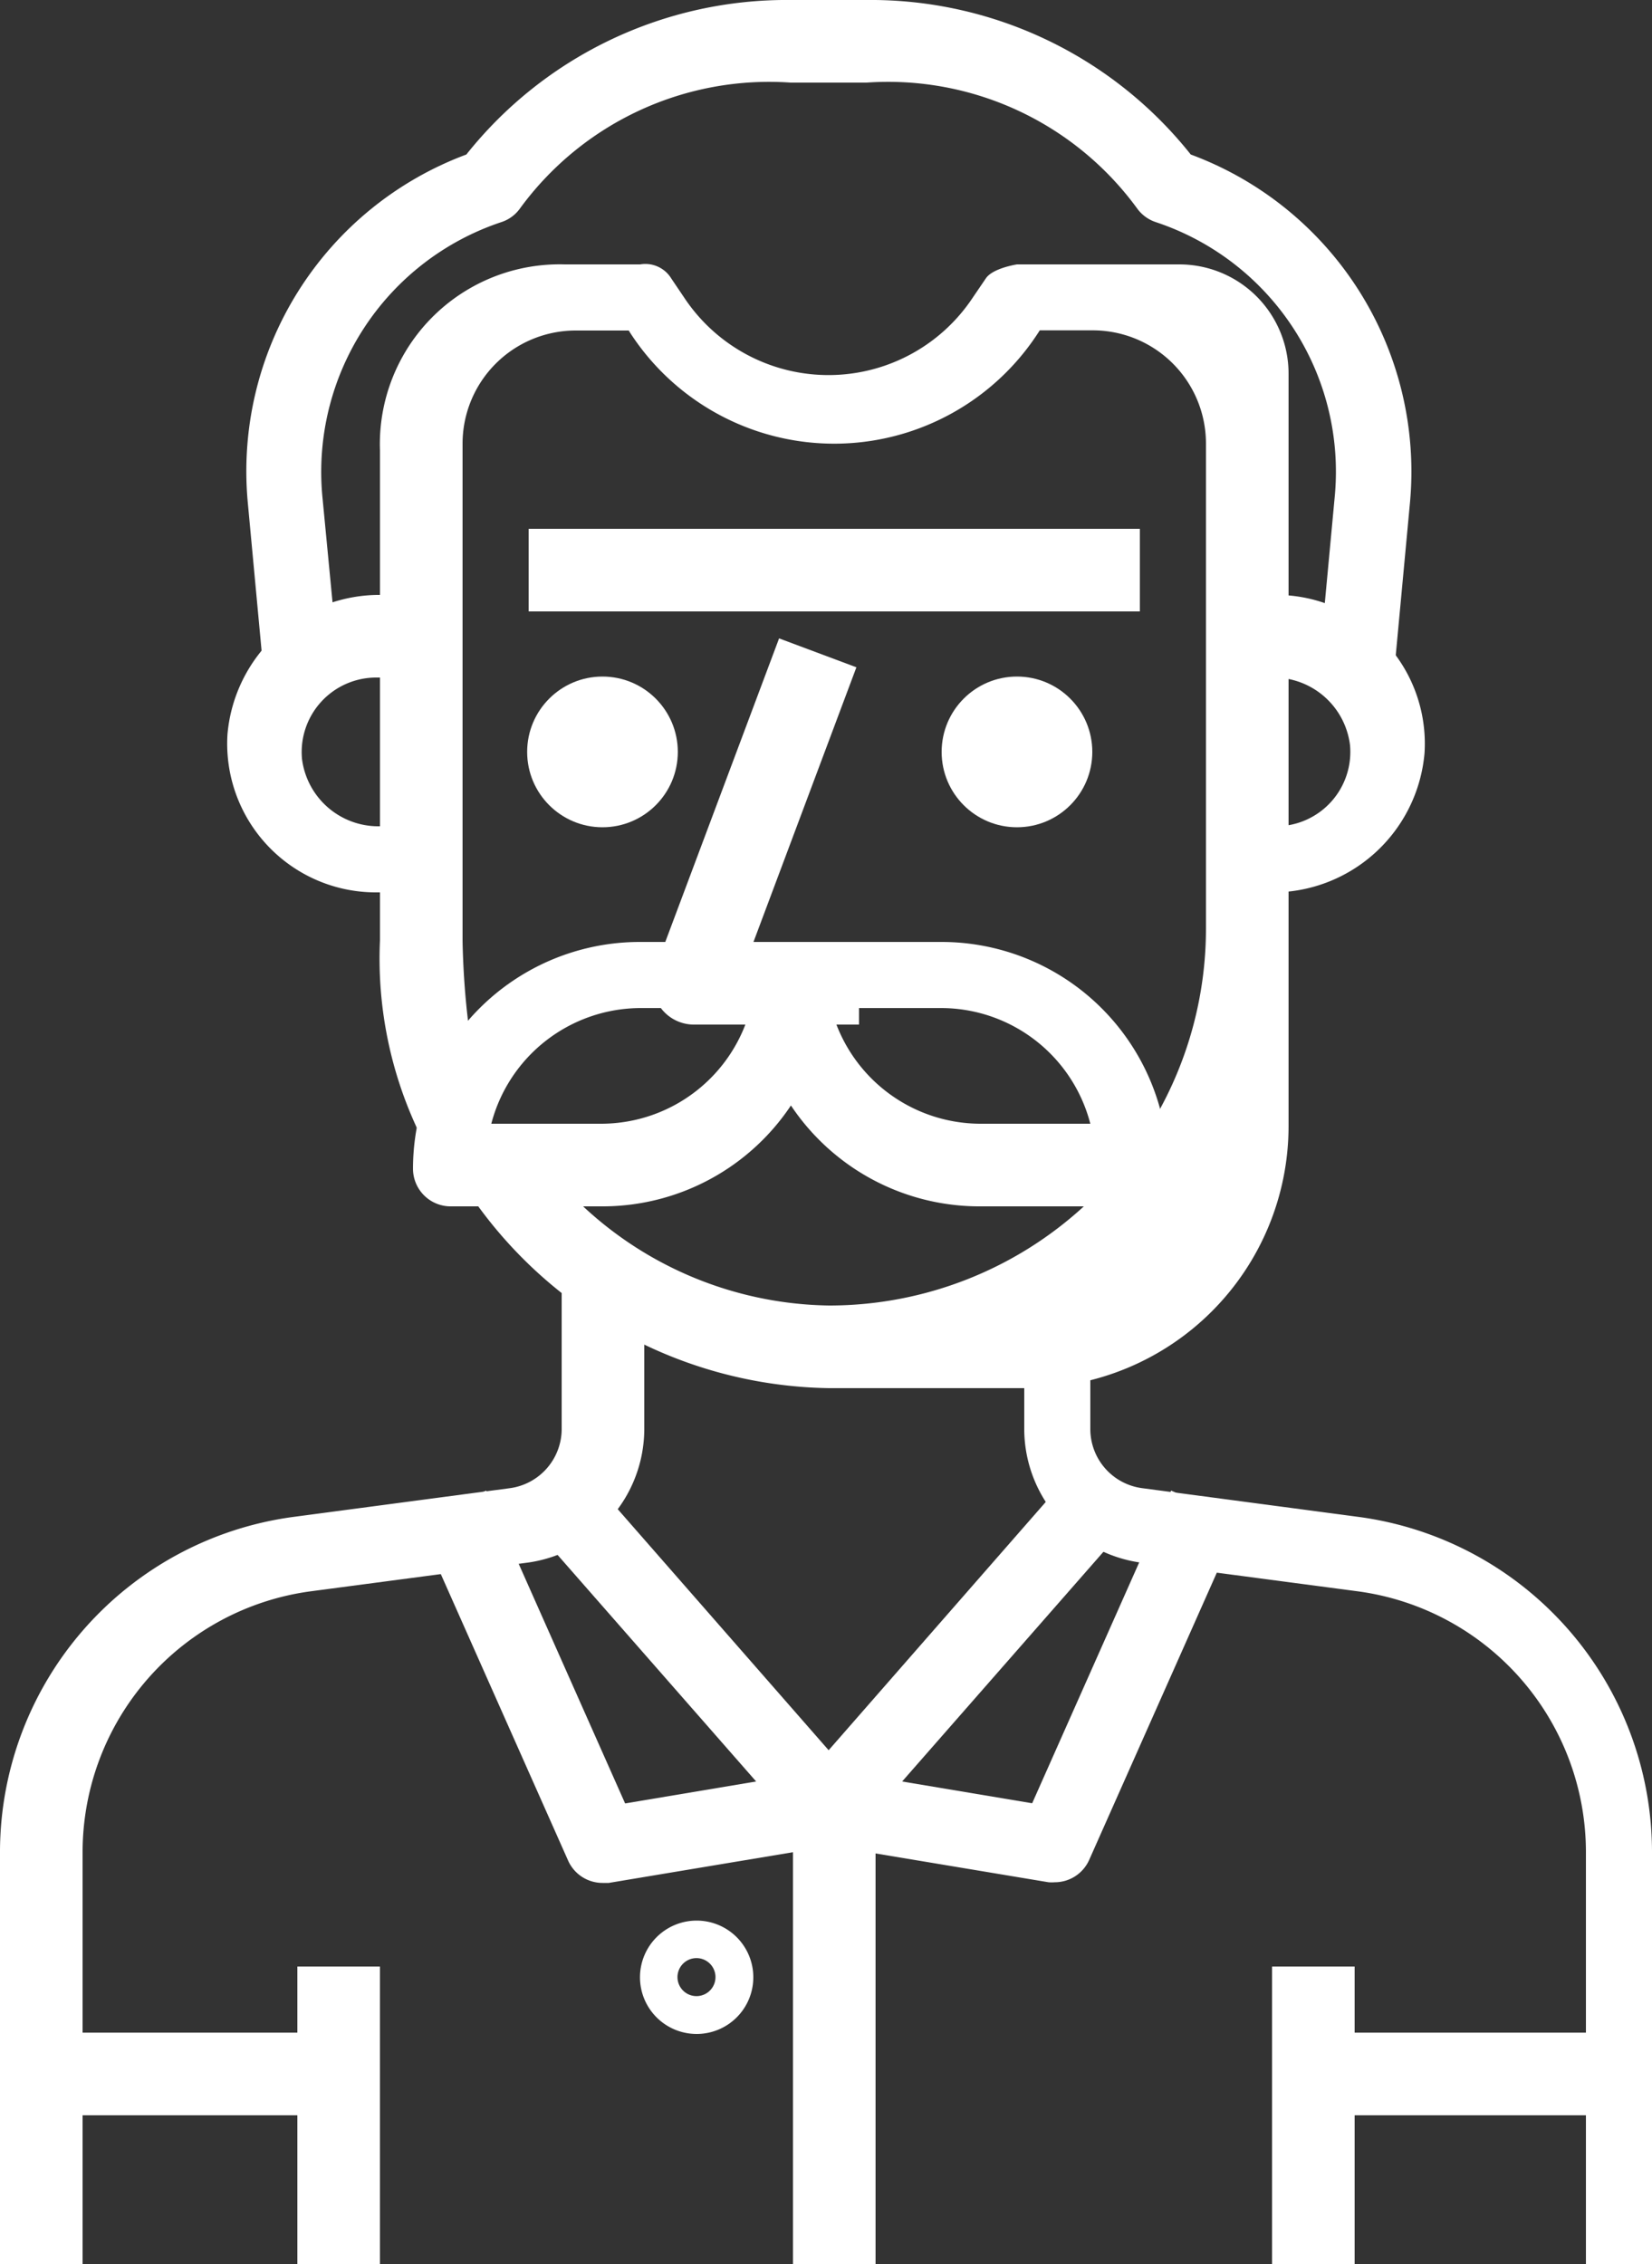 <svg xmlns="http://www.w3.org/2000/svg" viewBox="0 0 100 137"><rect x="0" y="0" width="100" height="137" fill="#333333" stroke="none"/><defs><style>.cls-1{fill:#fff;}</style></defs><title>Asset 33</title><g id="Layer_2" data-name="Layer 2"><g id="infographic"><g id="popular"><g id="popular-2" data-name="popular"><g id="reason_icons" data-name="reason icons"><g id="old_aged" data-name="old aged"><g id="oldman"><g id="oldman-2" data-name="oldman"><path class="cls-1" d="M45.61,57l6.23-16.62-4.68-1.75-7.5,20A2.5,2.5,0,0,0,42,62H52V57Z"/></g><g id="oldman-3" data-name="oldman"><path class="cls-1" d="M77.25,36H75v5h2a4.66,4.66,0,0,1,4.72,4.09A4.5,4.5,0,0,1,77.25,50H75v4h1.89a9.23,9.23,0,0,0,9.34-8.42A9,9,0,0,0,77.25,36Z"/></g><g id="oldman-4" data-name="oldman"><path class="cls-1" d="M22.75,41H25V36H23.11a9.24,9.24,0,0,0-9.34,8.43,9,9,0,0,0,9,9.57H25V50H23a4.66,4.66,0,0,1-4.72-4.08A4.51,4.51,0,0,1,22.75,41Z"/></g><g id="oldman-5" data-name="oldman"><path class="cls-1" d="M50.18,59.28A2.28,2.28,0,0,0,47.9,57H38.75A13.73,13.73,0,0,0,25,70.73,2.28,2.28,0,0,0,27.32,73h9.15A13.71,13.71,0,0,0,50.18,59.28ZM36.44,68h-6.7a9.36,9.36,0,0,1,9-7h6.7A9.36,9.36,0,0,1,36.44,68Z"/></g><g id="oldman-6" data-name="oldman"><path class="cls-1" d="M57,57H47.85a2.29,2.29,0,0,0-2.28,2.28A13.72,13.72,0,0,0,59.29,73h9.14a2.27,2.27,0,0,0,2.28-2.27A13.72,13.72,0,0,0,57,57Zm2.31,11a9.36,9.36,0,0,1-9-7H57a9.34,9.34,0,0,1,9,7Z"/></g><g id="oldman-7" data-name="oldman"><circle class="cls-1" cx="36.47" cy="45.5" r="4.56"/></g><g id="oldman-8" data-name="oldman"><circle class="cls-1" cx="61.56" cy="45.5" r="4.56"/></g><g id="oldman-9" data-name="oldman"><path class="cls-1" d="M71.39,16H61.56s-1.46.22-1.88.84L58.89,18a10.48,10.48,0,0,1-17.48,0l-.77-1.14A1.84,1.84,0,0,0,38.75,16H34.19A10.88,10.88,0,0,0,23,27.25V56.91a24.36,24.36,0,0,0,2.27,11.42l4.15-1.9c-1.36-3-1.42-9.52-1.42-9.52V26.85A6.85,6.85,0,0,1,34.84,20h3.22l.08.13a14.72,14.72,0,0,0,24.71,0l.09-.14h3.22A6.85,6.85,0,0,1,73,26.85V56.19A22.81,22.81,0,0,1,50.19,79h0A22.28,22.28,0,0,1,31.53,68.39l-3.74,2.88A26.78,26.78,0,0,0,50.18,84h12A15.86,15.86,0,0,0,78,68.14V22.61A6.61,6.61,0,0,0,71.39,16Z"/></g><g id="oldman-10" data-name="oldman"><path class="cls-1" d="M72.08,9.35A24.75,24.75,0,0,0,52.44,0H47.88A24.77,24.77,0,0,0,28.23,9.35,20.45,20.45,0,0,0,15,30.42l1,10.73,4.54-.42L19.51,30A15.93,15.93,0,0,1,30.35,13.44a2.23,2.23,0,0,0,1.1-.79A18.68,18.68,0,0,1,47.88,5h4.56a18.66,18.66,0,0,1,16.42,7.65,2.28,2.28,0,0,0,1.1.79A15.91,15.91,0,0,1,80.8,30l-1,10.72,4.55.42,1-10.73A20.46,20.46,0,0,0,72.08,9.35Z"/></g><g id="oldman-11" data-name="oldman"><rect class="cls-1" x="32" y="32" width="37" height="5"/></g><g id="oldman-12" data-name="oldman"><path class="cls-1" d="M34,78v8.49a3.62,3.62,0,0,1-3.11,3.56L17.7,91.8A20.48,20.48,0,0,0,0,112v25H5V112A15.93,15.93,0,0,1,18.76,96.3L32,94.55a8.18,8.18,0,0,0,7-8.06V78Z"/></g><g id="oldman-13" data-name="oldman"><path class="cls-1" d="M82.3,91.8,69.12,90.05A3.61,3.61,0,0,1,66,86.49V78H62v8.49a8.18,8.18,0,0,0,7,8.06L82.23,96.3A15.93,15.93,0,0,1,96,112v25h4V112A20.48,20.48,0,0,0,82.3,91.8Z"/></g><g id="oldman-14" data-name="oldman"><rect class="cls-1" x="18" y="119" width="5" height="18"/></g><g id="oldman-15" data-name="oldman"><rect class="cls-1" x="77" y="119" width="5" height="18"/></g><g id="oldman-16" data-name="oldman"><path class="cls-1" d="M64.41,89.62,50.16,105.91,35.91,89.63l-3.44,3,16,18.25a2.29,2.29,0,0,0,3.44,0l16-18.25Z"/></g><g id="oldman-17" data-name="oldman"><path class="cls-1" d="M49.78,107.13l-11.94,2L29.43,90.2l-4.17,1.85,9.13,20.54a2.28,2.28,0,0,0,2.08,1.35l.38,0,13.68-2.28Z"/></g><g id="oldman-18" data-name="oldman"><path class="cls-1" d="M70.89,90.2l-8.41,18.92-11.95-2-.75,4.5,13.69,2.28a2.43,2.43,0,0,0,.38,0,2.28,2.28,0,0,0,2.08-1.35l9.13-20.54Z"/></g><g id="oldman-19" data-name="oldman"><rect class="cls-1" x="48" y="110" width="5" height="27"/></g><g id="oldman-20" data-name="oldman"><path class="cls-1" d="M20.72,123H2.28A2.28,2.28,0,0,0,0,125.28V137H4v-9H18v9h5V125.28A2.28,2.28,0,0,0,20.72,123Z"/></g><g id="oldman-21" data-name="oldman"><path class="cls-1" d="M97.72,123H79.28A2.28,2.28,0,0,0,77,125.28V137h5v-9H96v9h4V125.28A2.28,2.28,0,0,0,97.72,123Z"/></g><g id="oldman-22" data-name="oldman"><path class="cls-1" d="M42.17,116.22a3.43,3.43,0,1,0,3.43,3.42A3.43,3.43,0,0,0,42.17,116.22Zm0,4.57a1.15,1.15,0,1,1,1.14-1.15A1.15,1.15,0,0,1,42.17,120.79Z"/></g></g></g></g></g></g></g></g></svg>